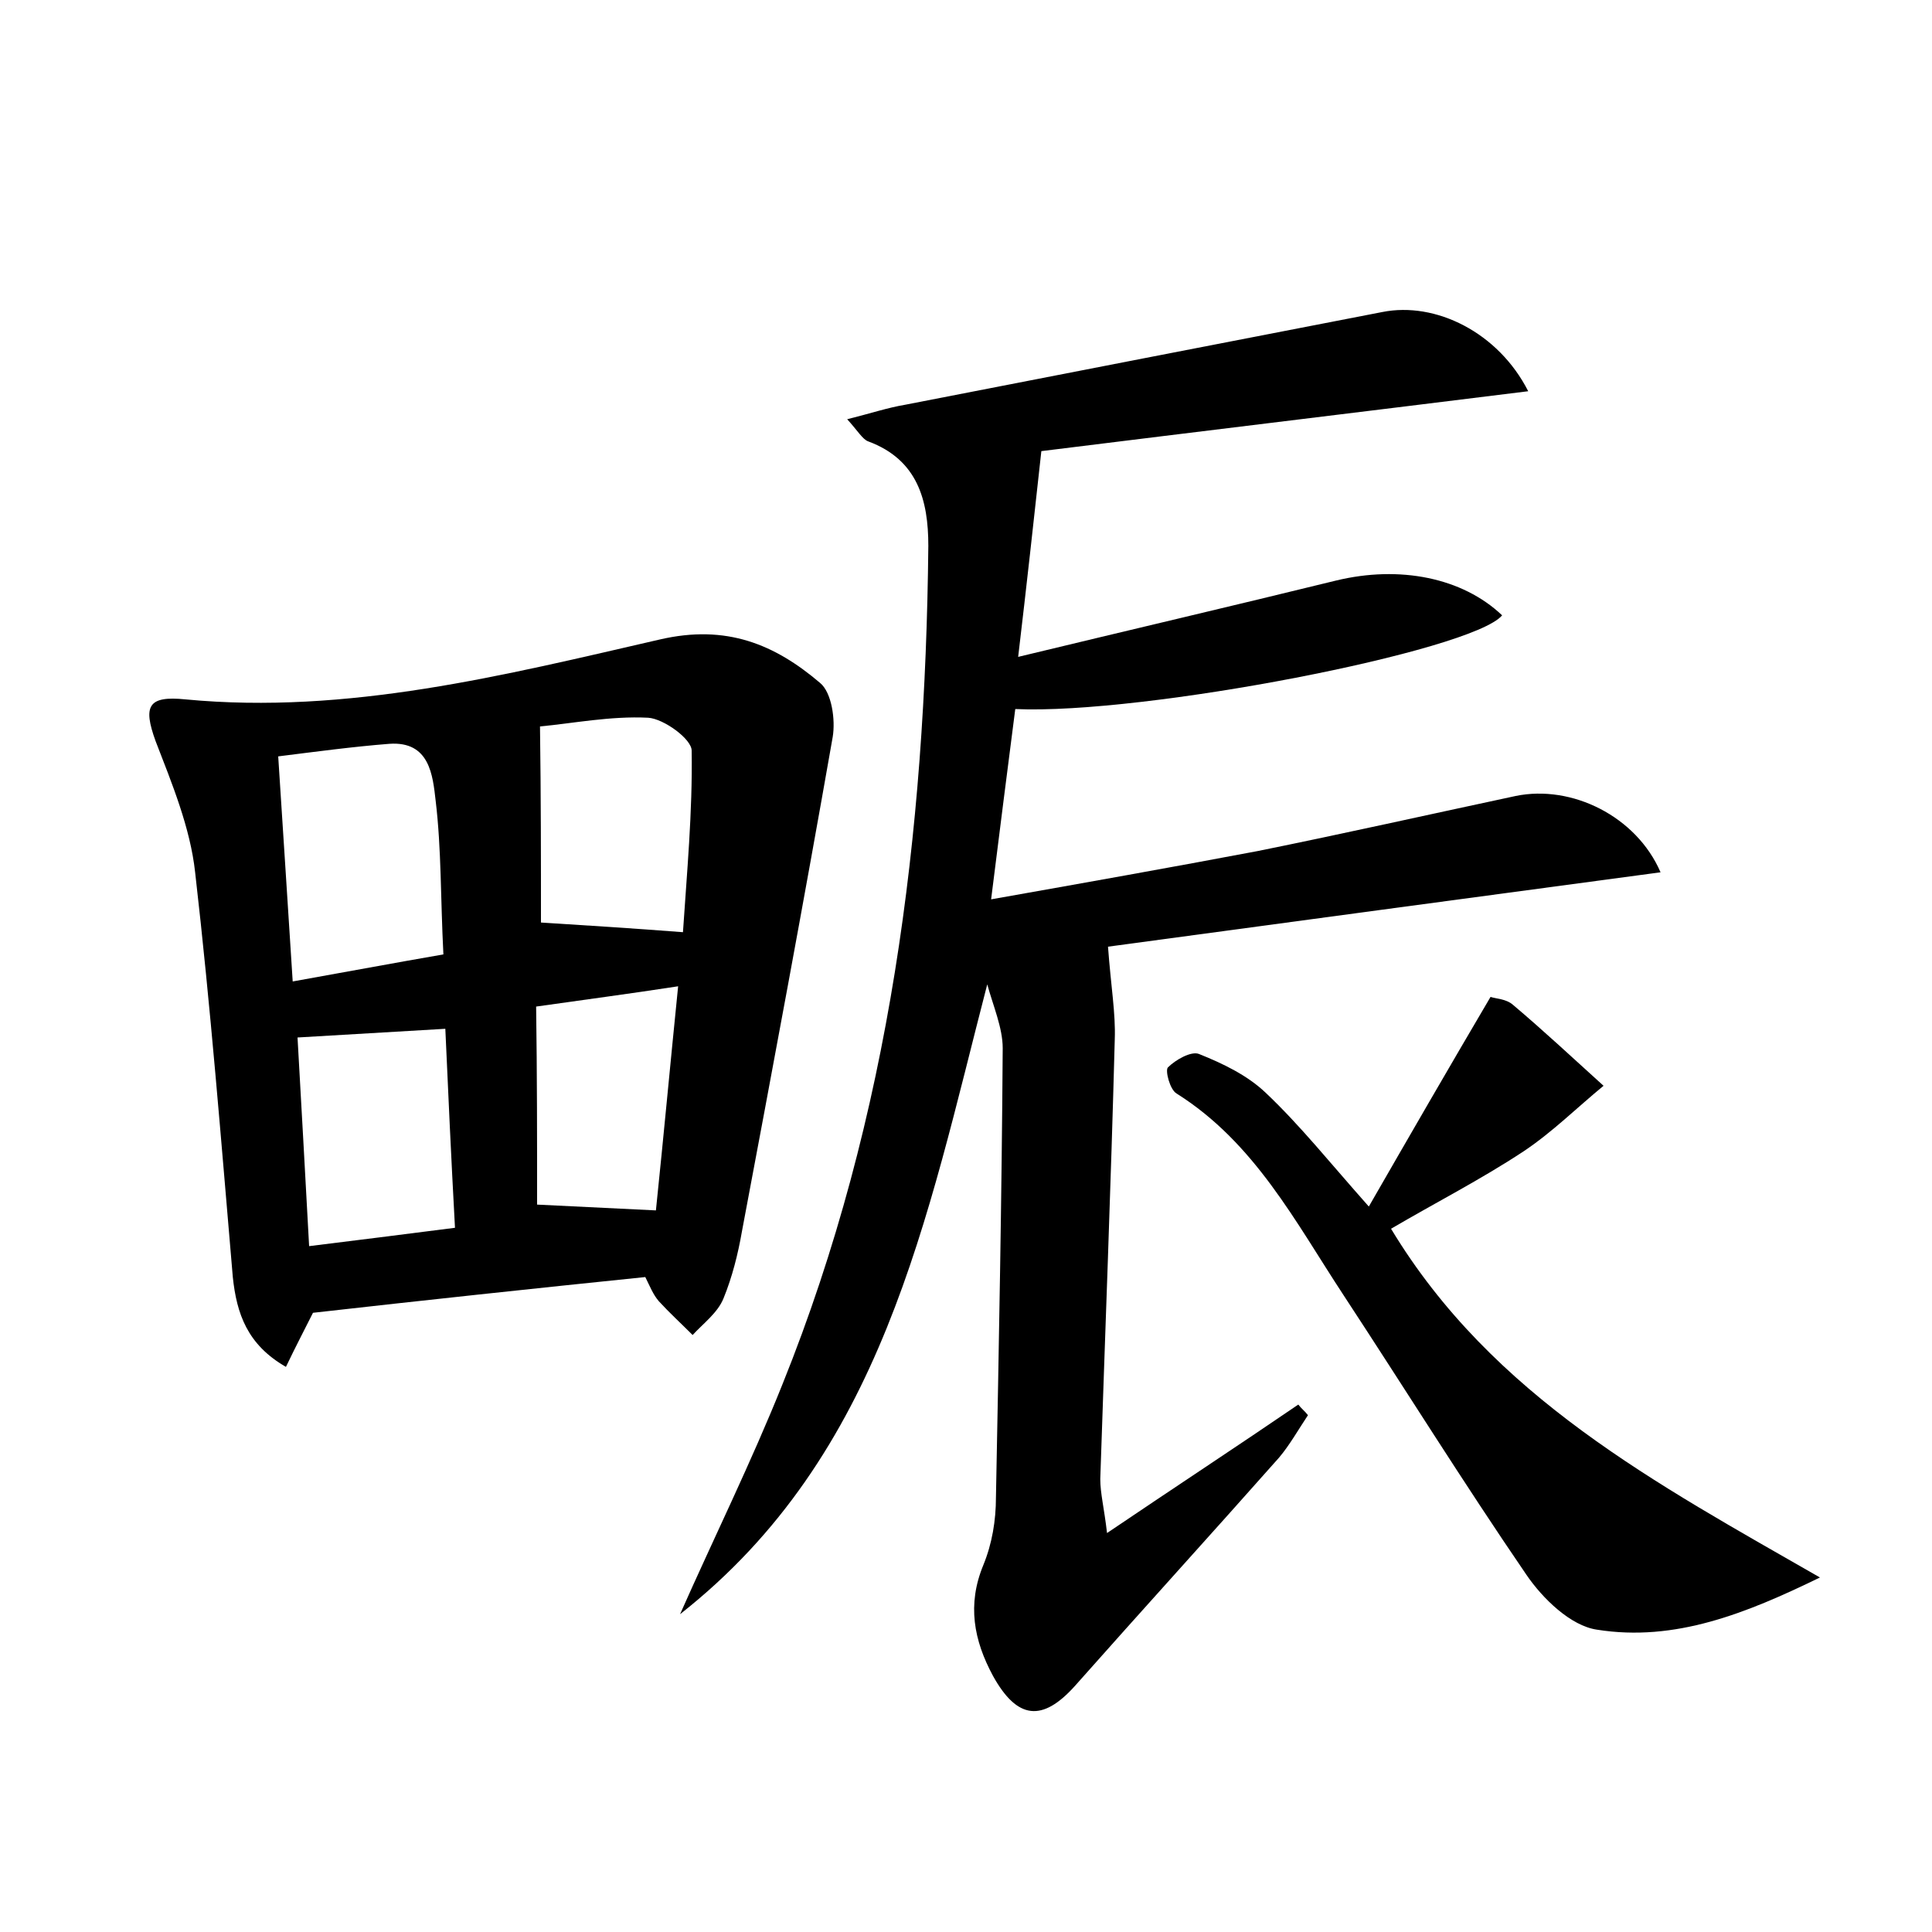 <?xml version="1.0" encoding="utf-8"?>
<!-- Generator: Adobe Illustrator 22.0.0, SVG Export Plug-In . SVG Version: 6.00 Build 0)  -->
<svg version="1.1" id="图层_1" xmlns="http://www.w3.org/2000/svg" xmlns:xlink="http://www.w3.org/1999/xlink" x="0px" y="0px"
	 viewBox="0 0 200 200" style="enable-background:new 0 0 200 200;" xml:space="preserve">
<style type="text/css">
	.st0{fill:#FFFFFF;}
</style>
<g>
	
	<path d="M102.2,101.9c-6.3,24.3-10.8,48.7-31.8,65.2c3.5-7.9,7.4-15.8,10.6-23.8c11.2-27.8,14.8-57.1,15.1-86.8
		c0-4.7-1.1-8.9-6.2-10.8c-0.6-0.2-1.1-1.1-2.2-2.3c2.4-0.6,4.2-1.2,6-1.5c16.4-3.2,32.9-6.4,49.4-9.6c5.5-1.1,12,2.1,15.1,8.2
		c-16.9,2.1-33.5,4.1-50.4,6.2c-0.8,7.3-1.5,13.7-2.4,21.3c11.6-2.8,22.3-5.3,32.9-7.9c6.6-1.6,13.1-0.3,17.2,3.6
		c-3.1,3.7-37.1,10.3-50.4,9.7c-0.8,6.2-1.6,12.5-2.5,19.7c9.6-1.7,18.6-3.3,27.6-5c8.9-1.8,17.8-3.8,26.7-5.7
		c5.8-1.2,12.5,2.1,15,7.9c-19.4,2.6-38.7,5.2-57.2,7.7c0.3,4.1,0.8,6.9,0.7,9.6c-0.4,15.2-1,30.4-1.5,45.5c0,1.5,0.4,3,0.7,5.6
		c7.1-4.8,13.5-9,19.8-13.3c0.3,0.4,0.7,0.7,1,1.1c-1,1.5-1.9,3.1-3,4.4c-7,7.9-14.1,15.7-21.1,23.6c-3.4,3.8-6,3.5-8.5-1
		c-2-3.7-2.7-7.4-1-11.5c0.9-2.2,1.3-4.6,1.3-7c0.3-15.5,0.6-31,0.7-46.5C103.8,106.4,102.8,104.1,102.2,101.9z"/>
	<path d="M66.8,132.2c-11.7,1.2-22.9,2.4-34.4,3.7c-0.8,1.6-1.8,3.5-2.8,5.6c-4-2.3-5.1-5.5-5.5-9.3c-1.2-14-2.3-28-3.9-41.9
		c-0.5-4.6-2.4-9.2-4.1-13.6c-1.3-3.6-0.8-4.7,3.1-4.3c16.8,1.6,33-2.5,49.1-6.2c6.9-1.6,11.9,0.5,16.6,4.5c1.2,1,1.6,3.8,1.3,5.6
		c-3,17.1-6.2,34.2-9.4,51.2c-0.4,2.3-1,4.7-1.9,6.9c-0.6,1.5-2.1,2.6-3.2,3.8c-1.2-1.2-2.4-2.3-3.5-3.5
		C67.6,134,67.3,133.2,66.8,132.2z M45.9,98.8c-0.3-5.8-0.2-10.9-0.8-15.9c-0.3-2.6-0.6-6.2-4.8-5.9c-3.8,0.3-7.5,0.8-11.5,1.3
		c0.5,7.9,1,15.3,1.5,23.3C35.9,100.6,40.7,99.7,45.9,98.8z M56,95.5c4.8,0.3,9.5,0.6,14.7,1c0.4-6.1,1-12.4,0.9-18.8
		c0-1.2-2.9-3.3-4.5-3.4c-3.9-0.2-7.9,0.6-11.2,0.9C56,82.3,56,89.2,56,95.5z M47.1,127.1c-0.4-7.3-0.7-13.9-1-20.6
		c-5.2,0.3-10.1,0.6-15.3,0.9c0.4,7.1,0.8,14.2,1.2,21.6C36.9,128.4,41.6,127.8,47.1,127.1z M55.6,124.7c4.2,0.2,8.1,0.4,12.3,0.6
		c0.8-7.7,1.5-15.3,2.3-23.2c-5.2,0.8-9.8,1.4-14.7,2.1C55.6,111.3,55.6,117.9,55.6,124.7z"/>
	<path d="M188.4,163.3c-7.6,3.7-15,6.7-23.1,5.4c-2.7-0.4-5.6-3.2-7.3-5.7c-6.5-9.5-12.6-19.3-18.9-28.9c-5-7.6-9.2-15.8-17.3-20.9
		c-0.7-0.4-1.2-2.4-0.9-2.7c0.8-0.8,2.4-1.7,3.2-1.4c2.5,1,5,2.2,6.9,4c3.6,3.4,6.7,7.3,10.7,11.8c4.2-7.3,8.3-14.4,12.6-21.7
		c0.6,0.2,1.6,0.2,2.3,0.8c3.2,2.7,6.3,5.6,9.4,8.4c-2.8,2.3-5.3,4.8-8.3,6.8c-4.4,2.9-9.1,5.3-13.7,8
		C154.5,144.6,171.5,153.6,188.4,163.3z"/>
	
	
	
	
</g>
</svg>

